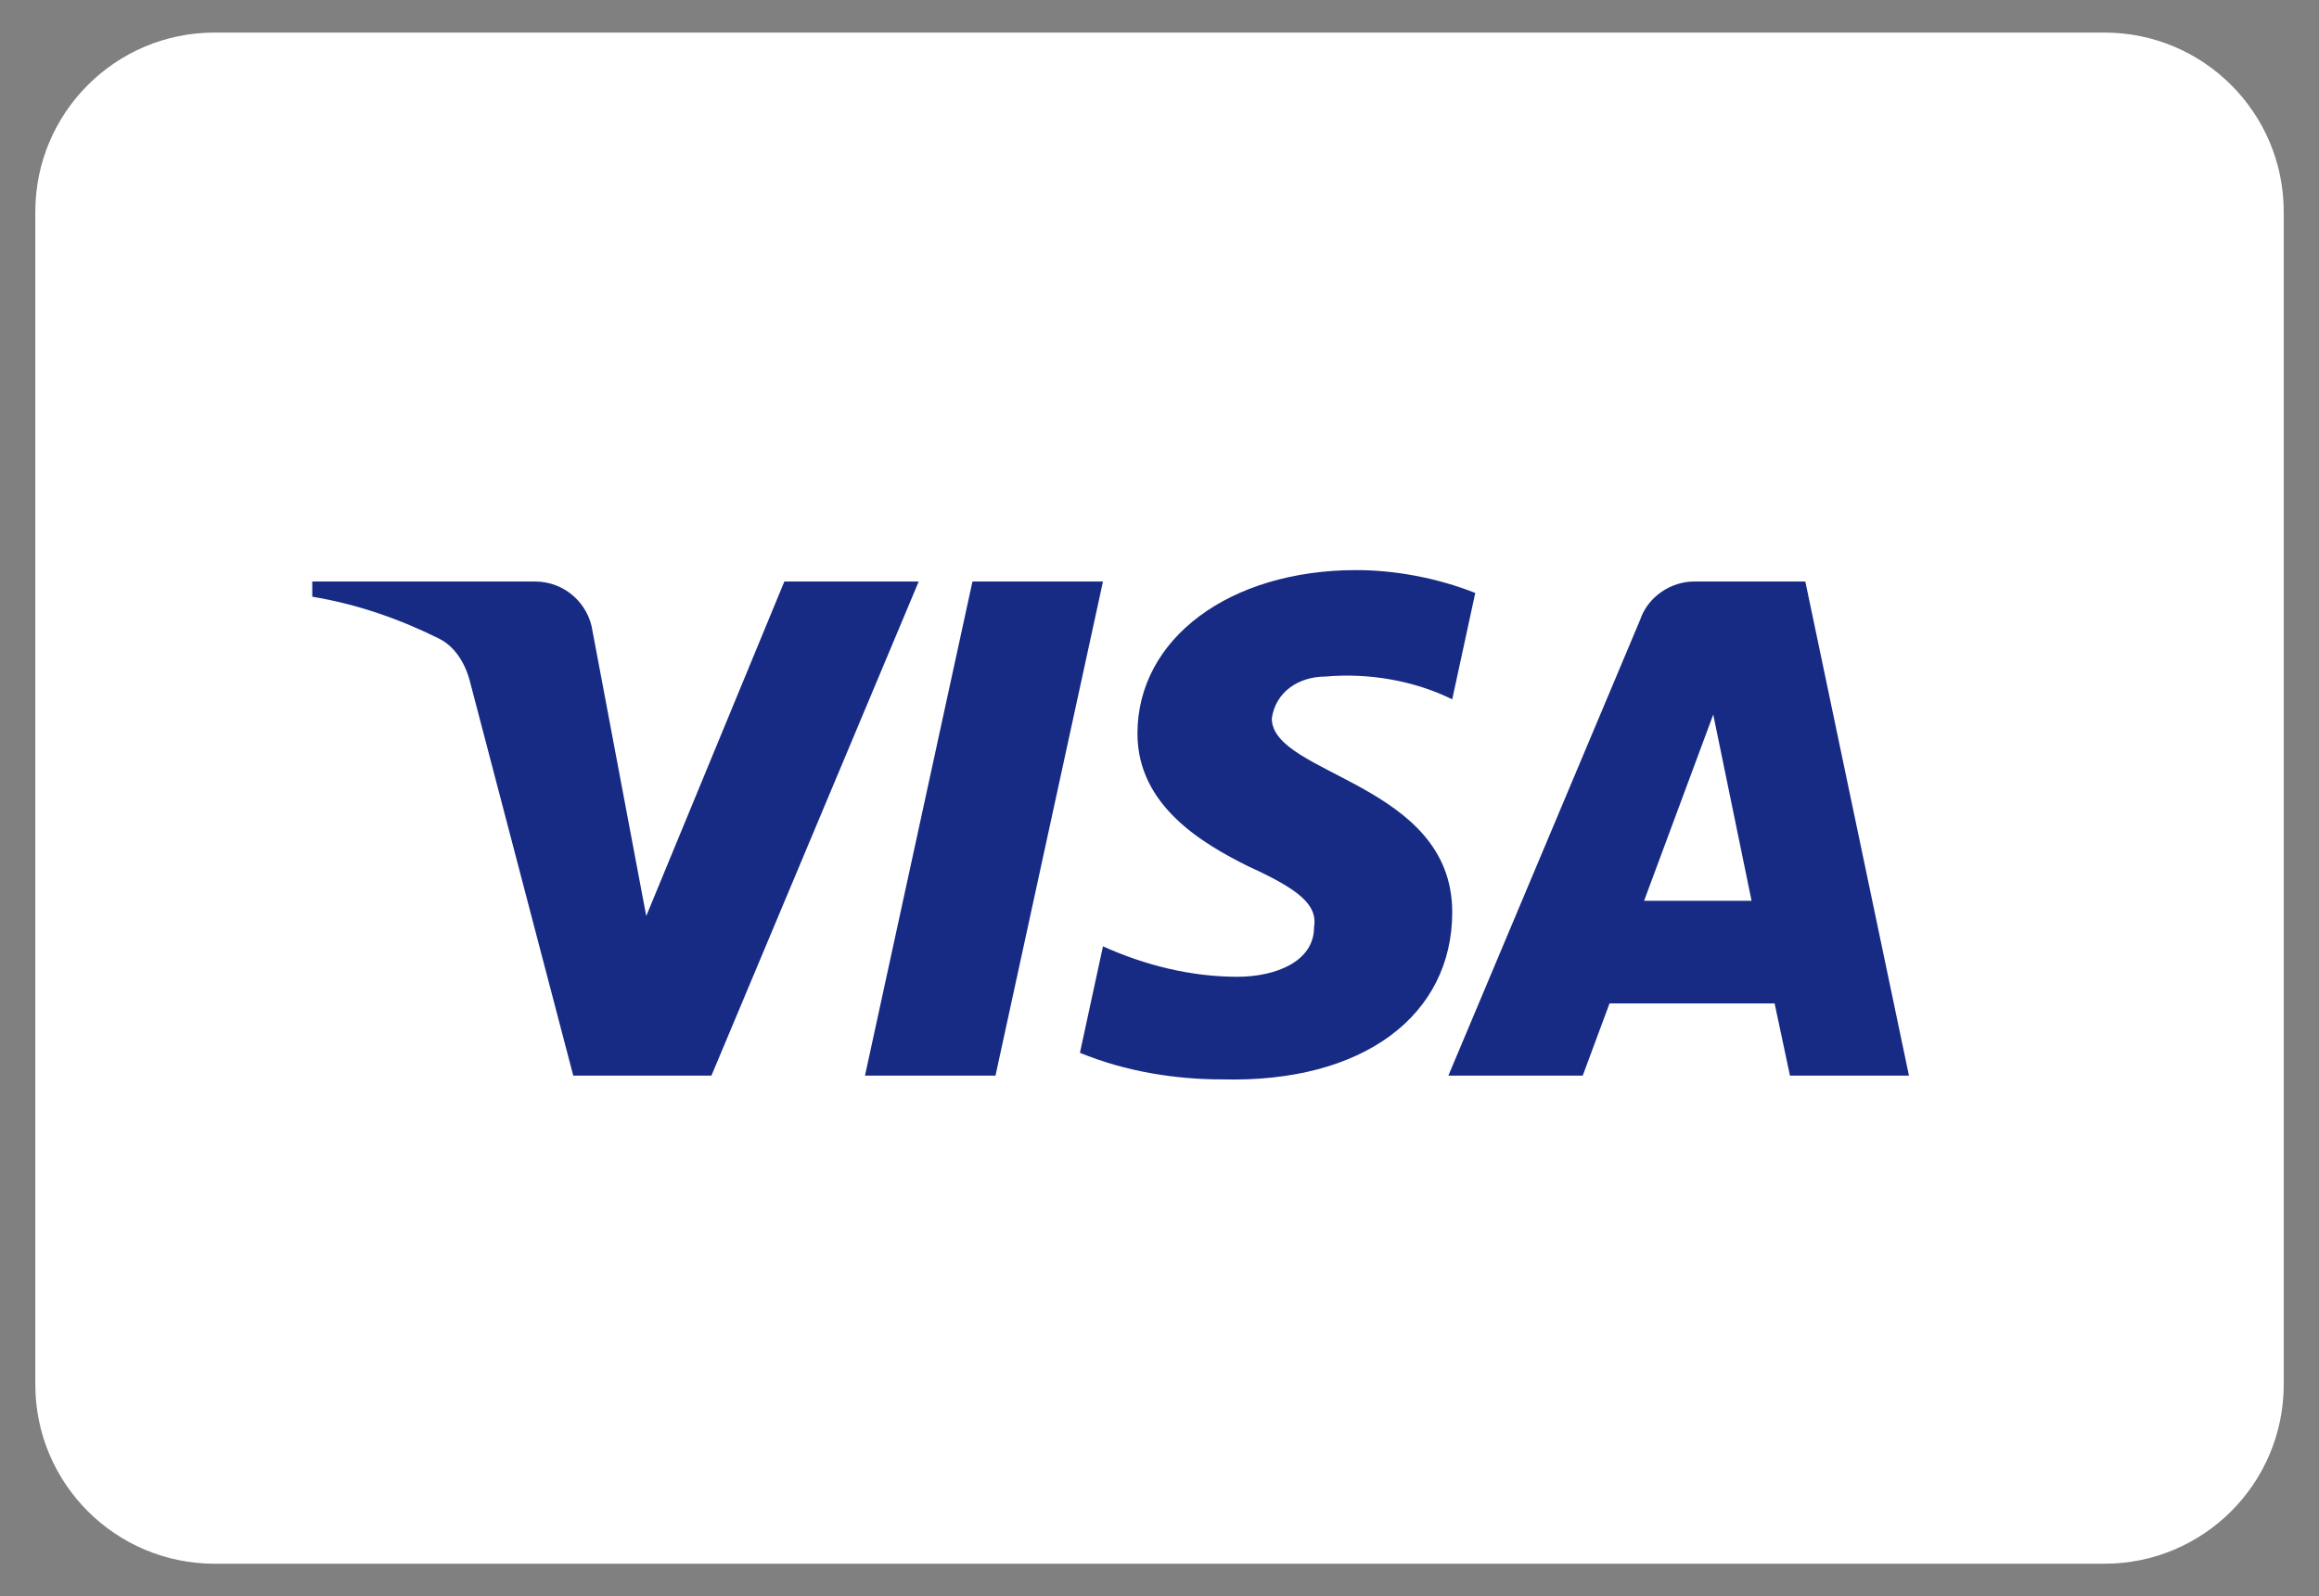 <svg width="61" height="42" viewBox="0 0 61 42" fill="none" xmlns="http://www.w3.org/2000/svg">
<rect x="0" y="0" width="61" height="42" fill="#808080" stroke="none"/>
<g clip-path="url(#clip0_85_5319)">
<path d="M55.357 0.857H5.643C3.039 0.857 0.929 2.968 0.929 5.571V36.428C0.929 39.032 3.039 41.143 5.643 41.143H55.357C57.961 41.143 60.072 39.032 60.072 36.428V5.571C60.072 2.968 57.961 0.857 55.357 0.857Z" fill="white"/>
<path fill-rule="evenodd" clip-rule="evenodd" d="M18.714 28.3H15.079L12.354 17.901C12.224 17.423 11.95 17 11.546 16.801C10.537 16.3 9.426 15.901 8.214 15.7V15.3H14.069C14.877 15.3 15.484 15.901 15.585 16.6L16.999 24.101L20.632 15.3H24.166L18.714 28.3ZM26.186 28.3H22.753L25.58 15.3H29.013L26.186 28.3ZM33.454 18.901C33.555 18.201 34.161 17.801 34.868 17.801C35.979 17.7 37.19 17.901 38.2 18.4L38.806 15.601C37.796 15.201 36.685 15 35.676 15C32.344 15 29.92 16.801 29.92 19.3C29.92 21.201 31.637 22.199 32.85 22.801C34.161 23.4 34.666 23.801 34.565 24.4C34.565 25.3 33.555 25.7 32.547 25.7C31.334 25.7 30.122 25.4 29.013 24.899L28.407 27.7C29.619 28.199 30.93 28.4 32.142 28.4C35.878 28.499 38.2 26.7 38.2 24C38.2 20.6 33.454 20.4 33.454 18.901ZM50.214 28.3L47.488 15.3H44.56C43.954 15.3 43.348 15.7 43.146 16.3L38.099 28.3H41.633L42.338 26.4H46.68L47.084 28.3H50.214ZM45.066 18.801L46.074 23.7H43.247L45.066 18.801Z" fill="#172B85"/>
</g>
<defs>
<clipPath id="clip0_85_5319">
<rect width="61" height="42" fill="white"/>
</clipPath>
</defs>
</svg>
